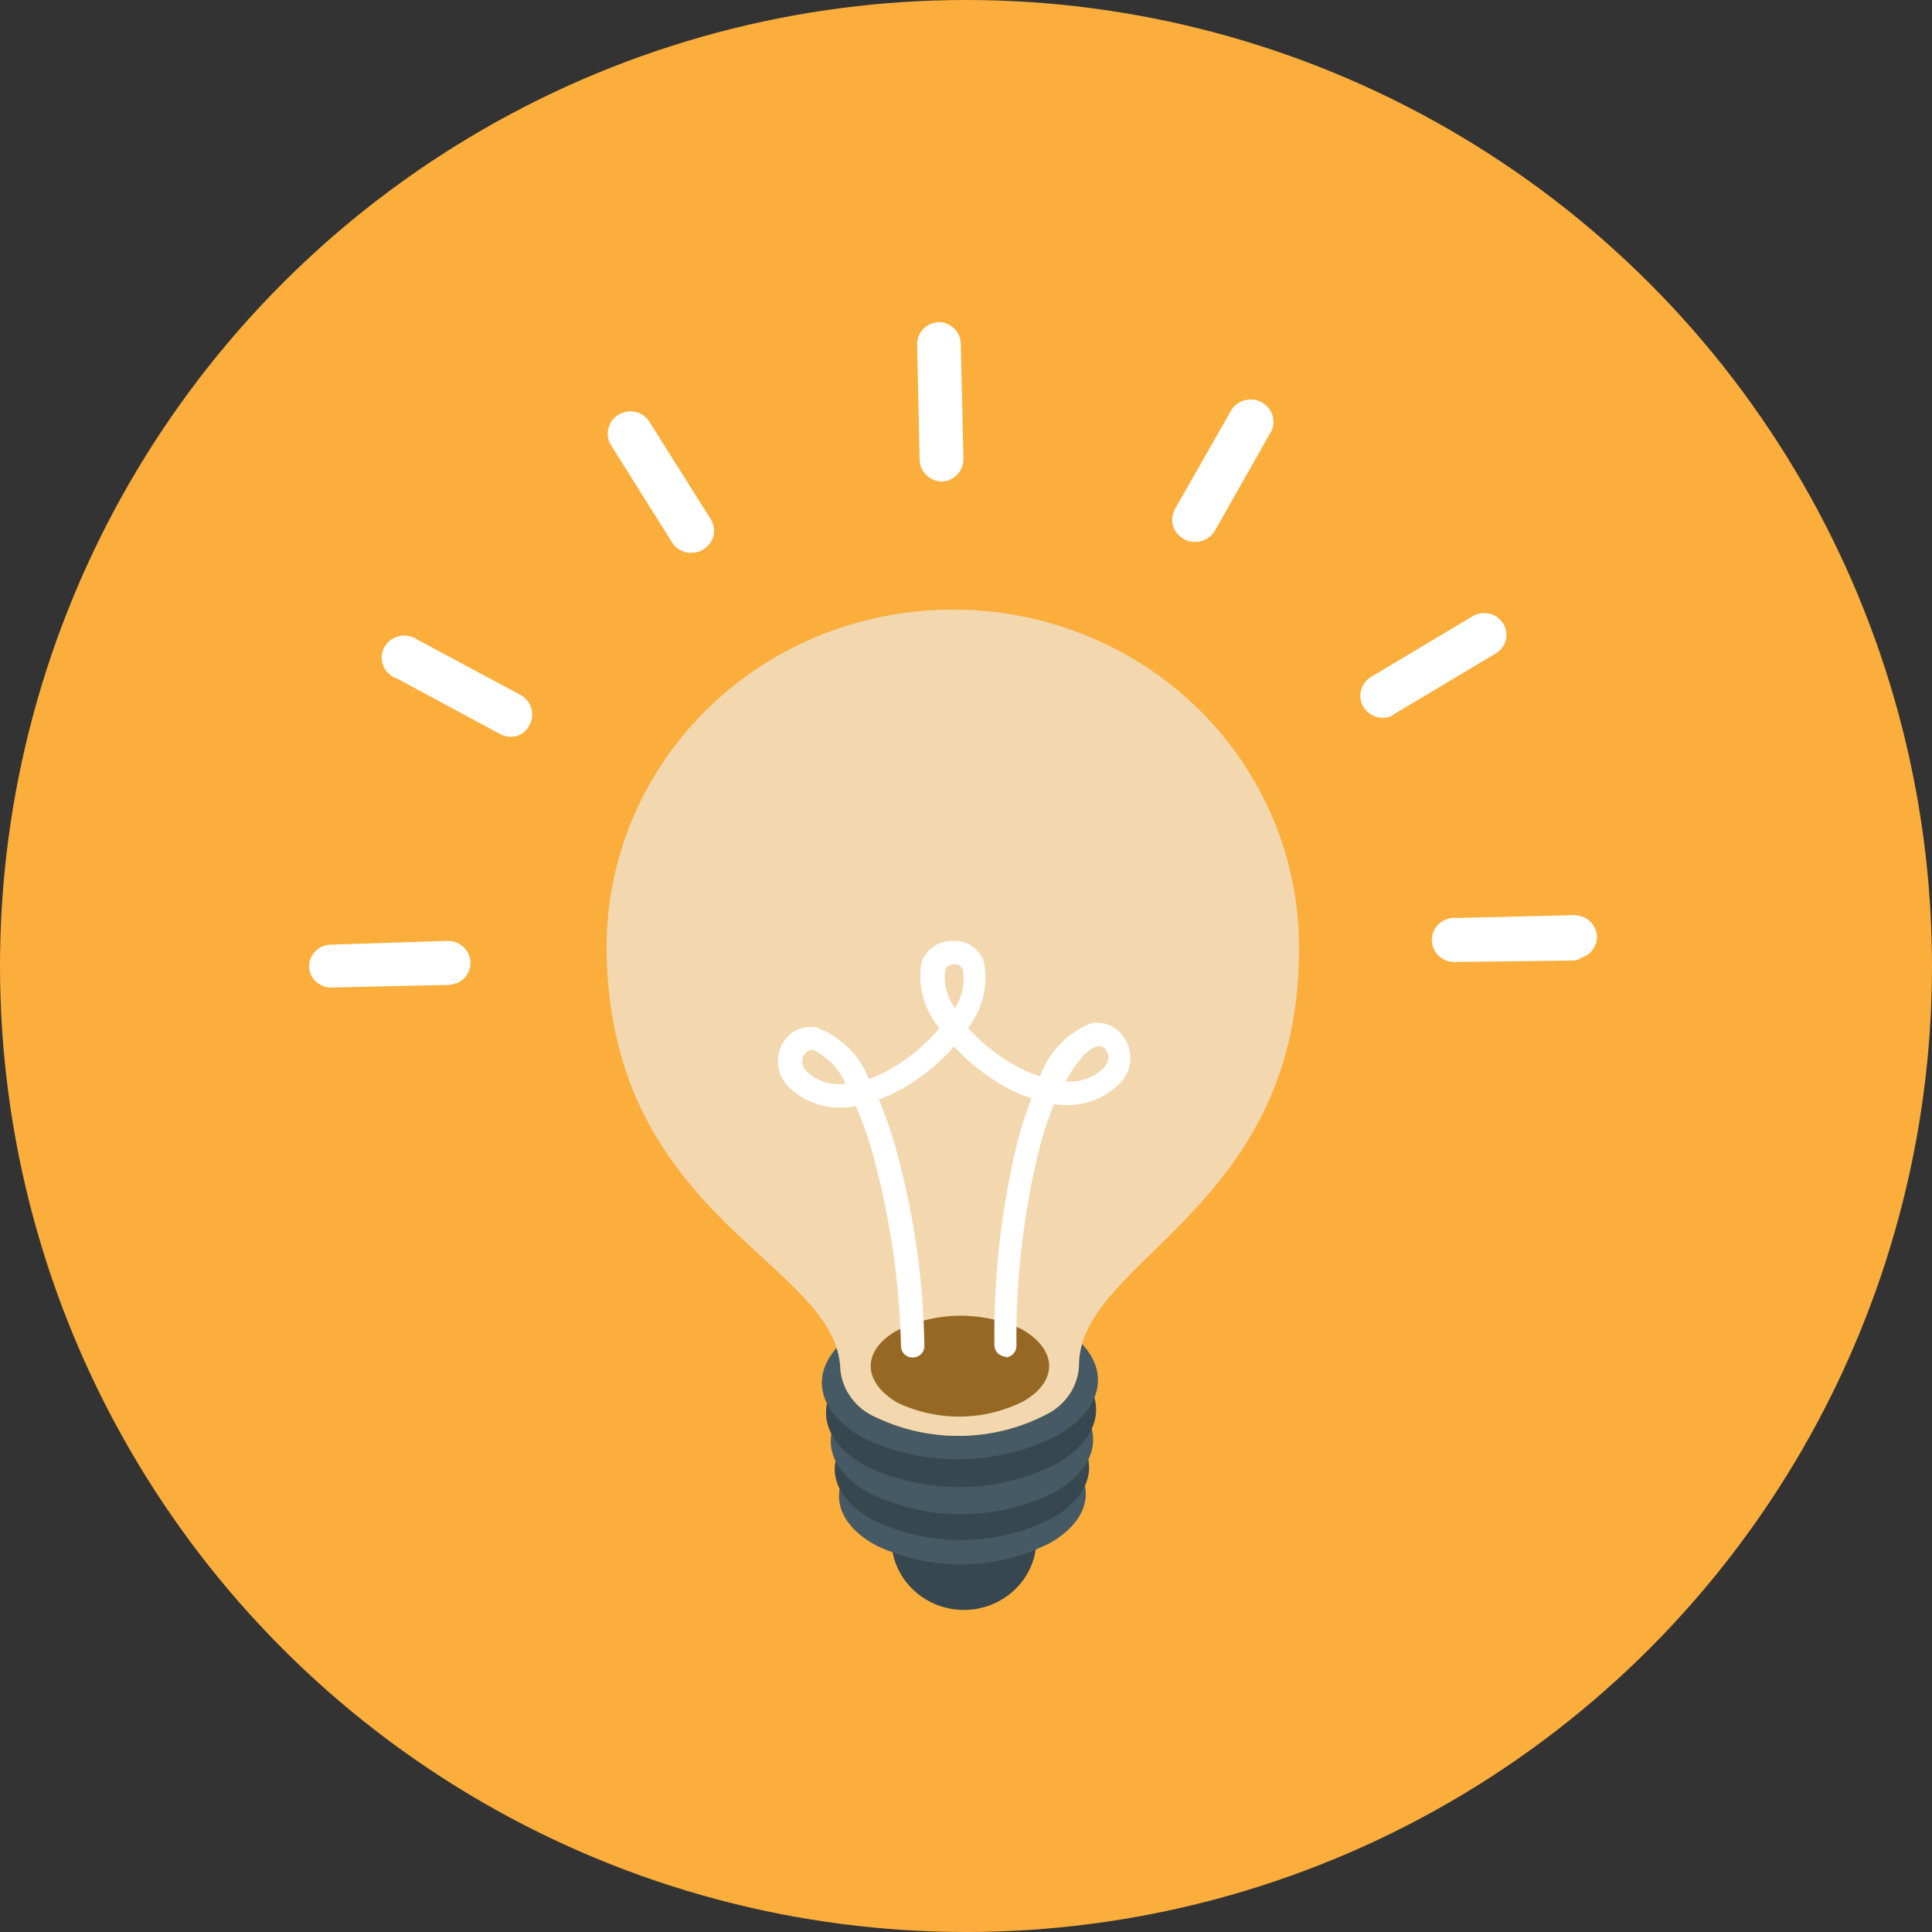 <svg width="40" height="40" viewBox="0 0 40 40" fill="none" xmlns="http://www.w3.org/2000/svg">
<rect x="0" y="0" width="40" height="40" fill="#333333" stroke="none"/>
<circle cx="20" cy="20" r="20" fill="#FBAE3C"/>
<path d="M21.461 31.84C21.466 32.13 21.383 32.415 21.222 32.659C21.061 32.903 20.829 33.095 20.556 33.211C20.284 33.327 19.982 33.361 19.689 33.309C19.396 33.257 19.126 33.122 18.912 32.92C18.698 32.718 18.55 32.459 18.487 32.175C18.424 31.892 18.449 31.596 18.558 31.326C18.667 31.056 18.856 30.823 19.1 30.658C19.345 30.493 19.634 30.402 19.931 30.397C20.129 30.393 20.326 30.427 20.51 30.498C20.694 30.568 20.862 30.674 21.004 30.808C21.146 30.942 21.26 31.102 21.338 31.279C21.417 31.456 21.459 31.647 21.461 31.84Z" fill="#37474F"/>
<path d="M18.136 31.995C17.131 31.451 17.113 30.54 18.102 29.958C18.658 29.674 19.275 29.521 19.903 29.512C20.53 29.503 21.151 29.639 21.715 29.908C22.721 30.457 22.738 31.367 21.75 31.941C21.194 32.226 20.577 32.38 19.949 32.389C19.322 32.398 18.701 32.264 18.136 31.995Z" fill="#455A64"/>
<path d="M18.072 31.467C17.033 30.901 17.016 29.965 18.034 29.387C18.608 29.094 19.244 28.936 19.891 28.926C20.539 28.916 21.18 29.054 21.762 29.329C22.798 29.899 22.815 30.835 21.792 31.429C21.22 31.722 20.584 31.878 19.937 31.884C19.29 31.891 18.651 31.748 18.072 31.467Z" fill="#37474F"/>
<path d="M18.008 30.918C16.943 30.335 16.925 29.371 17.982 28.78C18.572 28.477 19.226 28.313 19.893 28.303C20.559 28.293 21.218 28.437 21.817 28.722C22.887 29.3 22.908 30.273 21.856 30.884C21.262 31.184 20.604 31.343 19.936 31.349C19.267 31.355 18.607 31.207 18.008 30.918Z" fill="#455A64"/>
<path d="M17.935 30.357C16.836 29.762 16.823 28.765 17.901 28.132C18.508 27.819 19.183 27.649 19.87 27.637C20.557 27.626 21.238 27.773 21.855 28.066C22.959 28.669 22.976 29.663 21.89 30.299C21.281 30.61 20.607 30.778 19.919 30.788C19.233 30.798 18.553 30.651 17.935 30.357Z" fill="#37474F"/>
<path d="M17.877 29.775C16.739 29.139 16.731 28.145 17.839 27.496C18.46 27.177 19.149 27.005 19.851 26.995C20.553 26.985 21.248 27.136 21.878 27.438C23.003 28.045 23.02 29.064 21.912 29.708C21.292 30.028 20.604 30.201 19.903 30.212C19.202 30.224 18.508 30.074 17.877 29.775Z" fill="#455A64"/>
<path d="M19.624 12.622C17.727 12.646 15.917 13.404 14.592 14.729C13.268 16.055 12.536 17.839 12.559 19.691V19.724C12.649 25.279 17.353 26.136 17.4 28.369C17.424 28.581 17.505 28.784 17.636 28.955C17.766 29.127 17.94 29.262 18.141 29.346C18.688 29.606 19.289 29.737 19.896 29.728C20.504 29.72 21.101 29.572 21.64 29.296C21.835 29.205 22.003 29.066 22.126 28.891C22.249 28.717 22.322 28.514 22.338 28.302C22.3 26.061 26.983 25.067 26.894 19.504C26.867 17.653 26.087 15.888 24.727 14.597C23.367 13.307 21.538 12.596 19.641 12.622H19.624Z" fill="#E29D36"/>
<g opacity="0.6">
<path d="M19.624 12.622C17.727 12.646 15.917 13.404 14.592 14.729C13.268 16.055 12.536 17.839 12.559 19.691V19.724C12.649 25.279 17.353 26.136 17.4 28.369C17.424 28.581 17.505 28.784 17.636 28.955C17.766 29.127 17.94 29.262 18.141 29.346C18.688 29.606 19.289 29.737 19.896 29.728C20.504 29.72 21.101 29.572 21.64 29.296C21.835 29.205 22.003 29.066 22.126 28.891C22.249 28.717 22.322 28.514 22.338 28.302C22.3 26.061 26.983 25.067 26.894 19.504C26.867 17.653 26.087 15.888 24.727 14.597C23.367 13.307 21.538 12.596 19.641 12.622H19.624Z" fill="white"/>
</g>
<path d="M18.583 29.043C17.867 28.627 17.833 27.982 18.537 27.567C18.942 27.359 19.391 27.247 19.849 27.241C20.306 27.234 20.759 27.333 21.17 27.529C21.886 27.945 21.916 28.59 21.195 29.009C20.793 29.214 20.347 29.323 19.893 29.329C19.44 29.334 18.991 29.236 18.583 29.043Z" fill="#976824"/>
<path d="M20.835 28.09C20.772 28.09 20.711 28.066 20.665 28.023C20.619 27.981 20.591 27.923 20.588 27.861C20.57 26.516 20.713 25.174 21.014 23.861C21.101 23.48 21.215 23.107 21.355 22.742C21.135 22.667 20.924 22.57 20.725 22.451C20.362 22.238 20.035 21.973 19.753 21.665C19.482 21.973 19.166 22.241 18.816 22.459C18.62 22.583 18.412 22.685 18.194 22.763C18.345 23.124 18.472 23.495 18.573 23.873C18.927 25.178 19.117 26.52 19.139 27.869C19.139 27.901 19.133 27.931 19.121 27.96C19.109 27.989 19.091 28.015 19.068 28.037C19.046 28.059 19.019 28.076 18.989 28.088C18.96 28.1 18.928 28.106 18.897 28.106C18.865 28.106 18.833 28.1 18.804 28.088C18.774 28.076 18.747 28.059 18.725 28.037C18.702 28.015 18.684 27.989 18.672 27.96C18.66 27.931 18.654 27.901 18.654 27.869C18.623 26.564 18.437 25.266 18.1 24.002C18.002 23.626 17.875 23.258 17.721 22.9C17.48 22.952 17.229 22.945 16.991 22.881C16.754 22.816 16.536 22.696 16.357 22.53C16.221 22.408 16.134 22.243 16.111 22.064C16.089 21.885 16.132 21.704 16.233 21.553C16.303 21.448 16.403 21.365 16.52 21.315C16.638 21.265 16.767 21.249 16.894 21.27C17.145 21.361 17.373 21.504 17.562 21.689C17.751 21.874 17.897 22.097 17.989 22.343C18.185 22.273 18.372 22.18 18.547 22.069C18.888 21.857 19.193 21.595 19.451 21.291C19.297 21.107 19.184 20.893 19.119 20.664C19.053 20.435 19.037 20.196 19.071 19.96C19.107 19.82 19.191 19.697 19.309 19.61C19.427 19.523 19.571 19.478 19.719 19.482C19.866 19.472 20.012 19.512 20.132 19.595C20.252 19.679 20.338 19.8 20.375 19.939C20.418 20.174 20.41 20.414 20.353 20.645C20.296 20.876 20.19 21.093 20.043 21.283C20.307 21.578 20.618 21.831 20.963 22.031C21.143 22.137 21.335 22.222 21.534 22.285C21.621 22.038 21.76 21.812 21.943 21.622C22.126 21.432 22.348 21.282 22.595 21.183C22.722 21.161 22.853 21.176 22.971 21.227C23.09 21.277 23.19 21.36 23.26 21.466C23.367 21.612 23.417 21.791 23.401 21.97C23.384 22.15 23.303 22.317 23.171 22.443C22.997 22.614 22.783 22.741 22.548 22.814C22.312 22.886 22.062 22.901 21.82 22.859C21.676 23.221 21.559 23.594 21.47 23.973C21.175 25.247 21.032 26.55 21.044 27.857C21.047 27.92 21.023 27.982 20.979 28.029C20.936 28.075 20.875 28.103 20.81 28.106L20.835 28.09ZM16.791 21.74C16.763 21.741 16.736 21.75 16.713 21.766C16.69 21.781 16.671 21.802 16.659 21.827C16.54 21.985 16.659 22.16 16.728 22.206C16.832 22.298 16.956 22.367 17.091 22.408C17.226 22.448 17.368 22.458 17.507 22.439C17.378 22.131 17.137 21.881 16.83 21.736L16.791 21.74ZM22.063 22.389C22.204 22.402 22.348 22.384 22.482 22.339C22.617 22.293 22.74 22.219 22.842 22.123C22.881 22.077 23.021 21.902 22.902 21.744C22.886 21.714 22.86 21.69 22.828 21.675C22.797 21.66 22.762 21.655 22.727 21.661C22.561 21.694 22.314 21.919 22.063 22.389ZM19.753 19.969C19.71 19.963 19.667 19.973 19.632 19.998C19.597 20.023 19.573 20.06 19.566 20.102C19.535 20.375 19.608 20.65 19.77 20.875C19.919 20.644 19.979 20.368 19.941 20.098C19.933 20.056 19.91 20.019 19.875 19.994C19.84 19.969 19.796 19.959 19.753 19.965V19.969Z" fill="white"/>
<path d="M19.623 9.949C19.584 9.962 19.542 9.969 19.5 9.97C19.379 9.966 19.264 9.918 19.178 9.835C19.092 9.751 19.043 9.639 19.04 9.521L18.988 7.138C18.985 7.017 19.03 6.9 19.115 6.812C19.2 6.724 19.317 6.672 19.44 6.668C19.56 6.672 19.674 6.721 19.758 6.805C19.842 6.888 19.89 7 19.892 7.117L19.947 9.504C19.948 9.602 19.917 9.698 19.859 9.777C19.801 9.857 19.718 9.917 19.623 9.949Z" fill="white"/>
<path d="M14.445 11.427C14.347 11.456 14.241 11.452 14.144 11.416C14.047 11.38 13.966 11.314 13.913 11.227L12.634 9.19C12.577 9.081 12.566 8.956 12.604 8.84C12.641 8.724 12.724 8.627 12.835 8.57C12.936 8.518 13.053 8.504 13.164 8.531C13.274 8.558 13.371 8.624 13.435 8.716L14.714 10.749C14.746 10.8 14.768 10.857 14.778 10.917C14.787 10.976 14.785 11.037 14.77 11.095C14.755 11.154 14.729 11.209 14.692 11.257C14.655 11.305 14.609 11.346 14.556 11.377C14.523 11.401 14.486 11.418 14.445 11.427Z" fill="white"/>
<path d="M10.715 15.234C10.655 15.252 10.592 15.258 10.53 15.252C10.468 15.245 10.408 15.226 10.353 15.197L8.222 14.049C8.158 14.028 8.099 13.994 8.05 13.949C8.001 13.904 7.962 13.848 7.937 13.787C7.911 13.726 7.9 13.66 7.903 13.594C7.906 13.528 7.924 13.464 7.955 13.405C7.986 13.347 8.03 13.295 8.083 13.255C8.137 13.214 8.198 13.185 8.264 13.17C8.33 13.155 8.399 13.154 8.465 13.168C8.531 13.181 8.594 13.208 8.648 13.247L10.779 14.39C10.887 14.449 10.967 14.547 11.001 14.663C11.036 14.779 11.022 14.904 10.962 15.01C10.912 15.113 10.824 15.193 10.715 15.234Z" fill="white"/>
<path d="M9.433 20.349C9.397 20.37 9.358 20.384 9.318 20.391L6.876 20.445C6.757 20.45 6.64 20.409 6.551 20.331C6.462 20.254 6.408 20.145 6.399 20.029C6.394 19.913 6.436 19.798 6.515 19.711C6.594 19.623 6.705 19.569 6.825 19.559L9.271 19.48C9.383 19.48 9.491 19.519 9.577 19.59C9.662 19.662 9.718 19.76 9.735 19.869C9.752 19.977 9.729 20.087 9.669 20.18C9.61 20.273 9.518 20.342 9.411 20.375L9.433 20.349Z" fill="white"/>
<path d="M32.723 19.841C32.688 19.863 32.649 19.879 32.608 19.887L30.158 19.916C30.093 19.922 30.027 19.915 29.965 19.895C29.903 19.875 29.846 19.842 29.798 19.799C29.75 19.756 29.711 19.704 29.685 19.646C29.658 19.588 29.645 19.525 29.645 19.461C29.645 19.397 29.658 19.334 29.685 19.276C29.711 19.218 29.75 19.165 29.798 19.122C29.846 19.079 29.903 19.047 29.965 19.027C30.027 19.007 30.093 18.999 30.158 19.006L32.599 18.947C32.724 18.95 32.843 19 32.93 19.087C33.017 19.174 33.065 19.291 33.064 19.413C33.06 19.506 33.027 19.596 32.969 19.67C32.911 19.745 32.831 19.8 32.74 19.829L32.723 19.841Z" fill="white"/>
<path d="M28.77 14.841C28.66 14.874 28.542 14.867 28.438 14.82C28.333 14.774 28.25 14.691 28.204 14.588C28.157 14.486 28.151 14.37 28.187 14.264C28.222 14.157 28.296 14.067 28.395 14.01L30.483 12.762C30.535 12.731 30.591 12.71 30.651 12.7C30.711 12.69 30.772 12.691 30.831 12.705C30.89 12.718 30.945 12.742 30.995 12.776C31.044 12.81 31.086 12.854 31.118 12.904C31.151 12.954 31.173 13.01 31.183 13.069C31.193 13.128 31.192 13.188 31.178 13.246C31.164 13.304 31.138 13.359 31.102 13.407C31.067 13.456 31.021 13.496 30.969 13.527L28.881 14.775C28.847 14.802 28.81 14.824 28.77 14.841Z" fill="white"/>
<path d="M24.872 11.201C24.752 11.235 24.624 11.221 24.514 11.163C24.405 11.104 24.324 11.006 24.288 10.89C24.254 10.773 24.267 10.647 24.326 10.54L25.511 8.461C25.579 8.37 25.678 8.307 25.79 8.283C25.903 8.258 26.02 8.274 26.121 8.328C26.222 8.383 26.299 8.471 26.338 8.576C26.377 8.682 26.375 8.797 26.334 8.902L25.157 10.981C25.095 11.088 24.993 11.167 24.872 11.201Z" fill="white"/>
</svg>
